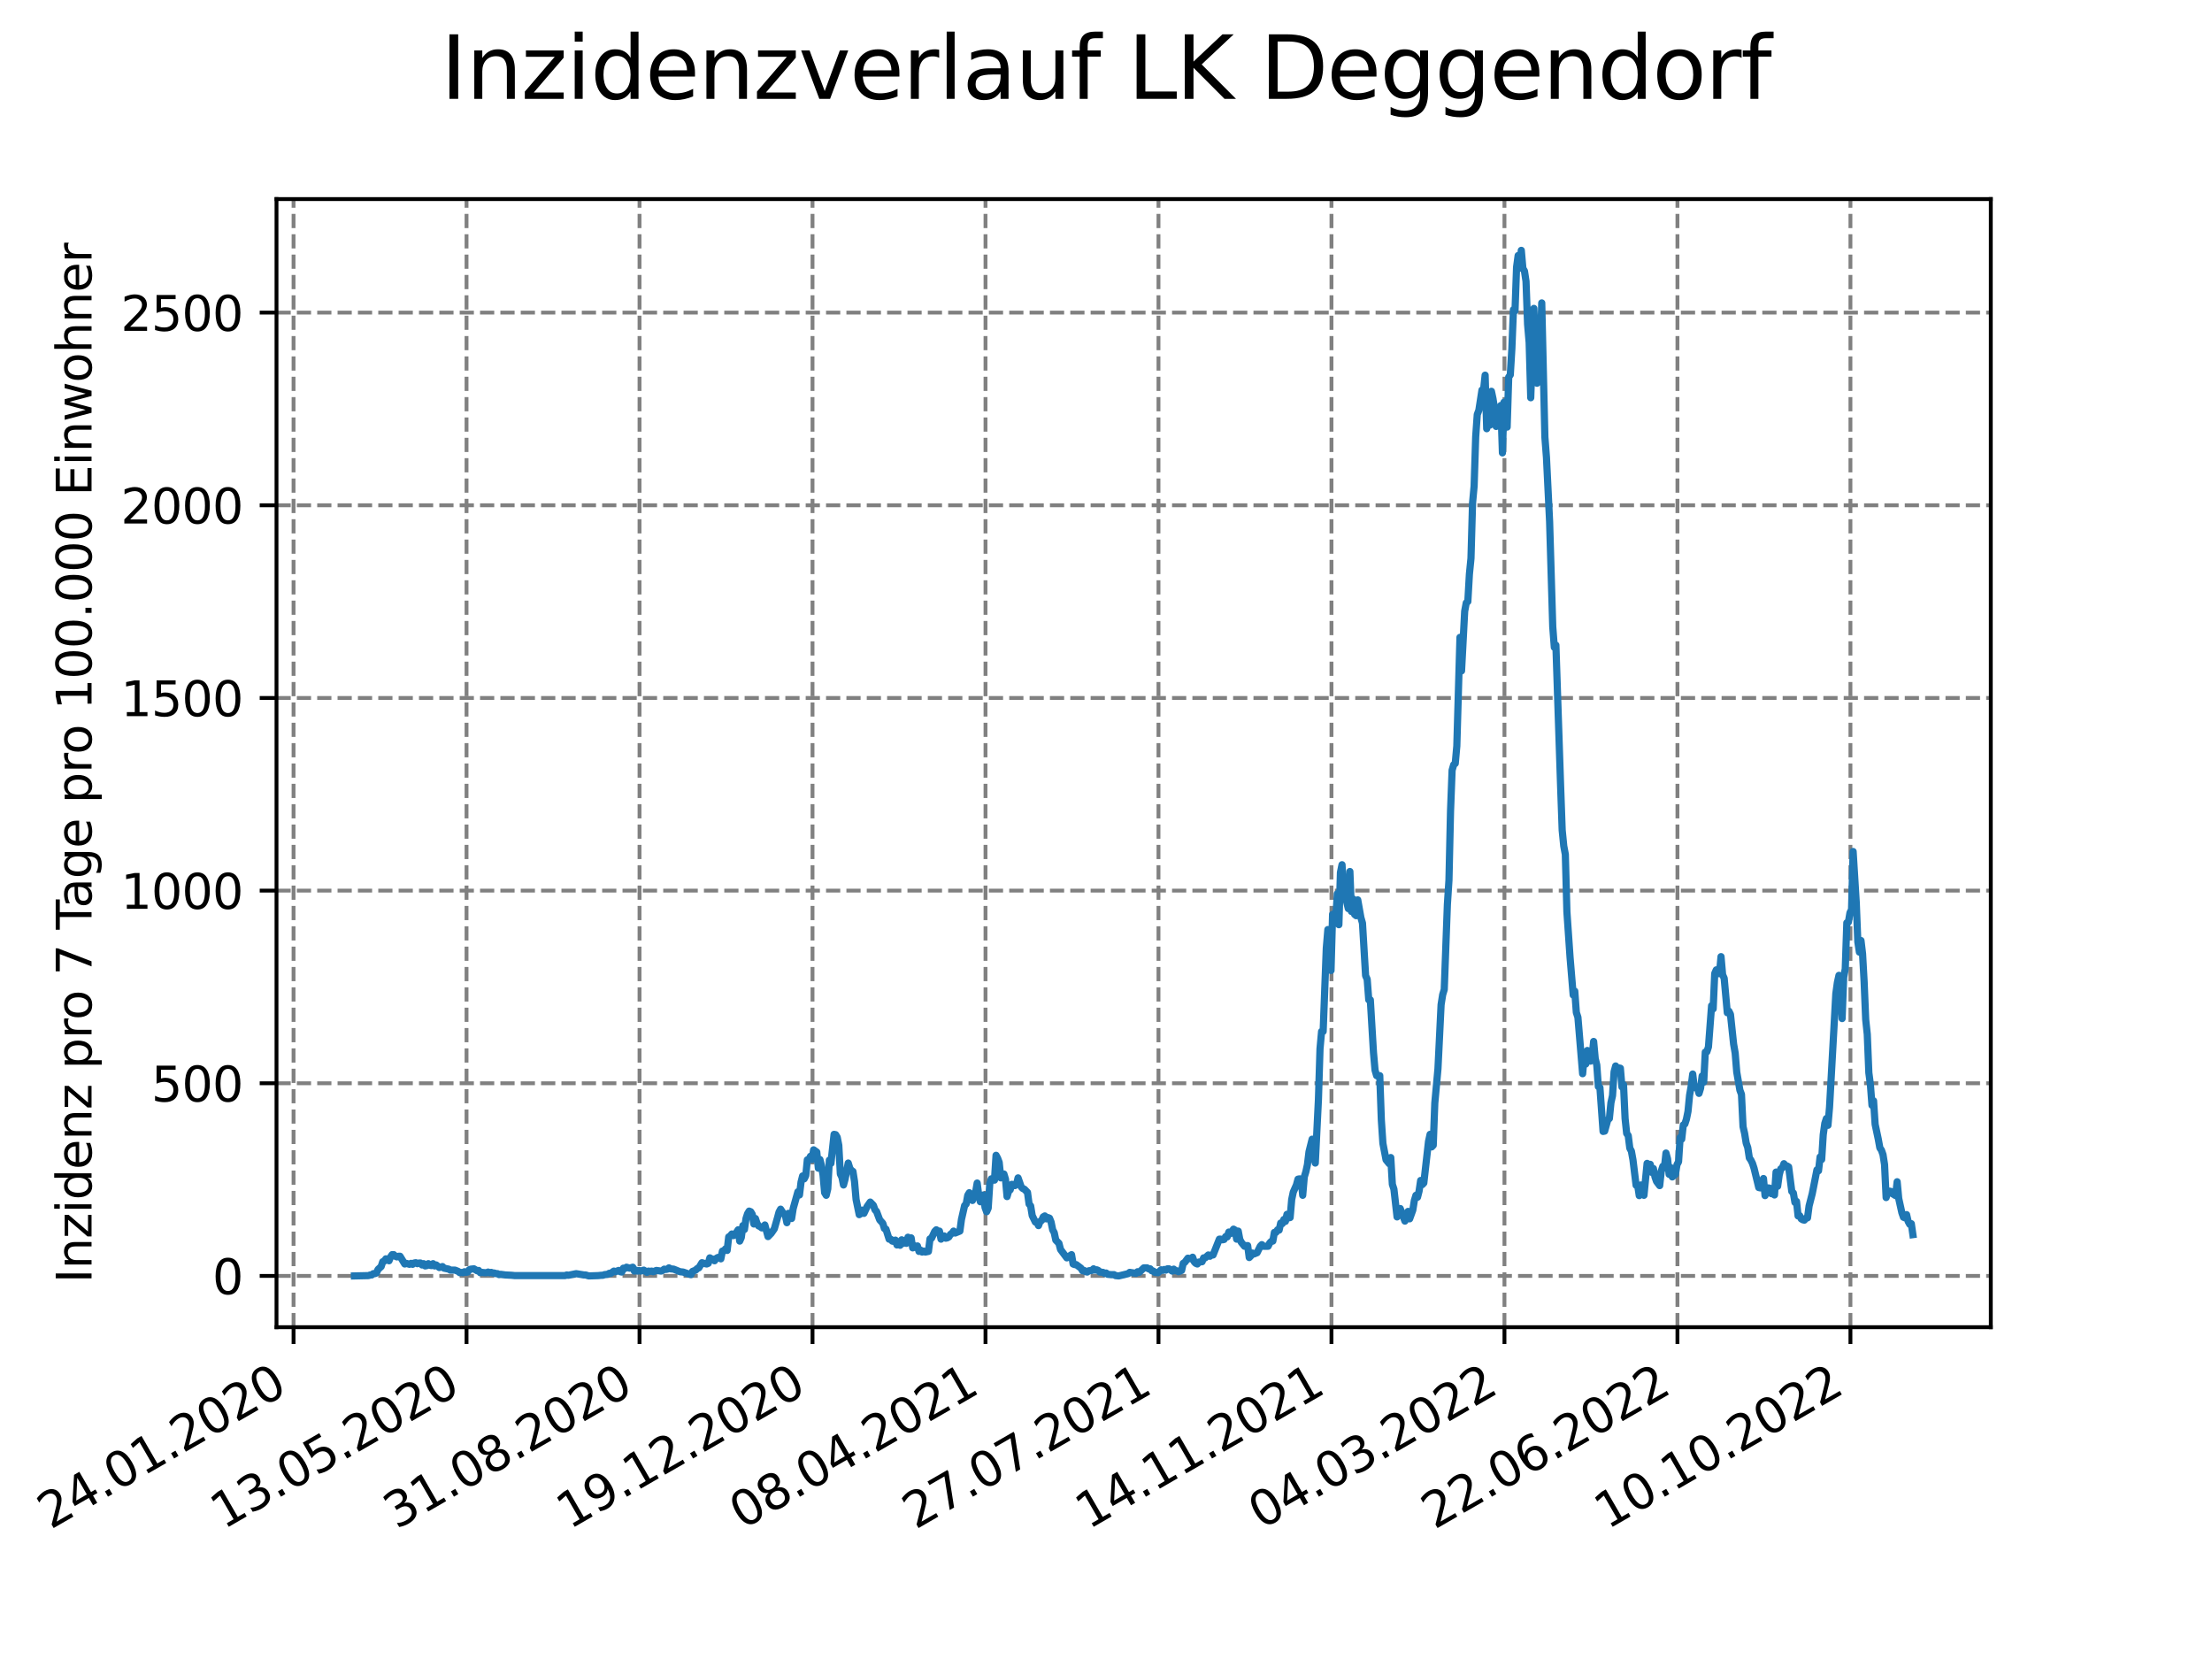 <?xml version="1.0" encoding="utf-8" standalone="no"?>
<!DOCTYPE svg PUBLIC "-//W3C//DTD SVG 1.1//EN"
  "http://www.w3.org/Graphics/SVG/1.1/DTD/svg11.dtd">
<svg xmlns:xlink="http://www.w3.org/1999/xlink" width="460.8pt" height="345.6pt" viewBox="0 0 460.8 345.6" xmlns="http://www.w3.org/2000/svg" version="1.1">
 <defs>
  <style type="text/css">*{stroke-linejoin: round; stroke-linecap: butt}</style>
 </defs>
 <g id="figure_1">
  <g id="patch_1">
   <path d="M 0 345.6 
L 460.8 345.6 
L 460.8 0 
L 0 0 
z
" style="fill: #ffffff"/>
  </g>
  <g id="axes_1">
   <g id="patch_2">
    <path d="M 57.6 276.48 
L 414.72 276.48 
L 414.72 41.472 
L 57.6 41.472 
z
" style="fill: #ffffff"/>
   </g>
   <g id="matplotlib.axis_1">
    <g id="xtick_1">
     <g id="line2d_1">
      <path d="M 61.152 276.48 
L 61.152 41.472 
" clip-path="url(#p80ad57759b)" style="fill: none; stroke-dasharray: 2.96,1.28; stroke-dashoffset: 0; stroke: #808080; stroke-width: 0.8"/>
     </g>
     <g id="line2d_2">
      <defs>
       <path id="me01df54b75" d="M 0 0 
L 0 3.5 
" style="stroke: #000000; stroke-width: 0.8"/>
      </defs>
      <g>
       <use xlink:href="#me01df54b75" x="61.152" y="276.48" style="stroke: #000000; stroke-width: 0.8"/>
      </g>
     </g>
     <g id="text_1">
      <!-- 24.01.2020 -->
      <g transform="translate(10.527 318.689) rotate(-30) scale(0.1 -0.1)">
       <defs>
        <path id="DejaVuSans-32" d="M 1228 531 
L 3431 531 
L 3431 0 
L 469 0 
L 469 531 
Q 828 903 1448 1529 
Q 2069 2156 2228 2338 
Q 2531 2678 2651 2914 
Q 2772 3150 2772 3378 
Q 2772 3750 2511 3984 
Q 2250 4219 1831 4219 
Q 1534 4219 1204 4116 
Q 875 4013 500 3803 
L 500 4441 
Q 881 4594 1212 4672 
Q 1544 4750 1819 4750 
Q 2544 4750 2975 4387 
Q 3406 4025 3406 3419 
Q 3406 3131 3298 2873 
Q 3191 2616 2906 2266 
Q 2828 2175 2409 1742 
Q 1991 1309 1228 531 
z
" transform="scale(0.016)"/>
        <path id="DejaVuSans-34" d="M 2419 4116 
L 825 1625 
L 2419 1625 
L 2419 4116 
z
M 2253 4666 
L 3047 4666 
L 3047 1625 
L 3713 1625 
L 3713 1100 
L 3047 1100 
L 3047 0 
L 2419 0 
L 2419 1100 
L 313 1100 
L 313 1709 
L 2253 4666 
z
" transform="scale(0.016)"/>
        <path id="DejaVuSans-2e" d="M 684 794 
L 1344 794 
L 1344 0 
L 684 0 
L 684 794 
z
" transform="scale(0.016)"/>
        <path id="DejaVuSans-30" d="M 2034 4250 
Q 1547 4250 1301 3770 
Q 1056 3291 1056 2328 
Q 1056 1369 1301 889 
Q 1547 409 2034 409 
Q 2525 409 2770 889 
Q 3016 1369 3016 2328 
Q 3016 3291 2770 3770 
Q 2525 4250 2034 4250 
z
M 2034 4750 
Q 2819 4750 3233 4129 
Q 3647 3509 3647 2328 
Q 3647 1150 3233 529 
Q 2819 -91 2034 -91 
Q 1250 -91 836 529 
Q 422 1150 422 2328 
Q 422 3509 836 4129 
Q 1250 4750 2034 4750 
z
" transform="scale(0.016)"/>
        <path id="DejaVuSans-31" d="M 794 531 
L 1825 531 
L 1825 4091 
L 703 3866 
L 703 4441 
L 1819 4666 
L 2450 4666 
L 2450 531 
L 3481 531 
L 3481 0 
L 794 0 
L 794 531 
z
" transform="scale(0.016)"/>
       </defs>
       <use xlink:href="#DejaVuSans-32"/>
       <use xlink:href="#DejaVuSans-34" x="63.623"/>
       <use xlink:href="#DejaVuSans-2e" x="127.246"/>
       <use xlink:href="#DejaVuSans-30" x="159.033"/>
       <use xlink:href="#DejaVuSans-31" x="222.656"/>
       <use xlink:href="#DejaVuSans-2e" x="286.279"/>
       <use xlink:href="#DejaVuSans-32" x="318.066"/>
       <use xlink:href="#DejaVuSans-30" x="381.689"/>
       <use xlink:href="#DejaVuSans-32" x="445.312"/>
       <use xlink:href="#DejaVuSans-30" x="508.936"/>
      </g>
     </g>
    </g>
    <g id="xtick_2">
     <g id="line2d_3">
      <path d="M 97.188 276.48 
L 97.188 41.472 
" clip-path="url(#p80ad57759b)" style="fill: none; stroke-dasharray: 2.96,1.28; stroke-dashoffset: 0; stroke: #808080; stroke-width: 0.8"/>
     </g>
     <g id="line2d_4">
      <g>
       <use xlink:href="#me01df54b75" x="97.188" y="276.48" style="stroke: #000000; stroke-width: 0.8"/>
      </g>
     </g>
     <g id="text_2">
      <!-- 13.05.2020 -->
      <g transform="translate(46.563 318.689) rotate(-30) scale(0.1 -0.1)">
       <defs>
        <path id="DejaVuSans-33" d="M 2597 2516 
Q 3050 2419 3304 2112 
Q 3559 1806 3559 1356 
Q 3559 666 3084 287 
Q 2609 -91 1734 -91 
Q 1441 -91 1130 -33 
Q 819 25 488 141 
L 488 750 
Q 750 597 1062 519 
Q 1375 441 1716 441 
Q 2309 441 2620 675 
Q 2931 909 2931 1356 
Q 2931 1769 2642 2001 
Q 2353 2234 1838 2234 
L 1294 2234 
L 1294 2753 
L 1863 2753 
Q 2328 2753 2575 2939 
Q 2822 3125 2822 3475 
Q 2822 3834 2567 4026 
Q 2313 4219 1838 4219 
Q 1578 4219 1281 4162 
Q 984 4106 628 3988 
L 628 4550 
Q 988 4650 1302 4700 
Q 1616 4750 1894 4750 
Q 2613 4750 3031 4423 
Q 3450 4097 3450 3541 
Q 3450 3153 3228 2886 
Q 3006 2619 2597 2516 
z
" transform="scale(0.016)"/>
        <path id="DejaVuSans-35" d="M 691 4666 
L 3169 4666 
L 3169 4134 
L 1269 4134 
L 1269 2991 
Q 1406 3038 1543 3061 
Q 1681 3084 1819 3084 
Q 2600 3084 3056 2656 
Q 3513 2228 3513 1497 
Q 3513 744 3044 326 
Q 2575 -91 1722 -91 
Q 1428 -91 1123 -41 
Q 819 9 494 109 
L 494 744 
Q 775 591 1075 516 
Q 1375 441 1709 441 
Q 2250 441 2565 725 
Q 2881 1009 2881 1497 
Q 2881 1984 2565 2268 
Q 2250 2553 1709 2553 
Q 1456 2553 1204 2497 
Q 953 2441 691 2322 
L 691 4666 
z
" transform="scale(0.016)"/>
       </defs>
       <use xlink:href="#DejaVuSans-31"/>
       <use xlink:href="#DejaVuSans-33" x="63.623"/>
       <use xlink:href="#DejaVuSans-2e" x="127.246"/>
       <use xlink:href="#DejaVuSans-30" x="159.033"/>
       <use xlink:href="#DejaVuSans-35" x="222.656"/>
       <use xlink:href="#DejaVuSans-2e" x="286.279"/>
       <use xlink:href="#DejaVuSans-32" x="318.066"/>
       <use xlink:href="#DejaVuSans-30" x="381.689"/>
       <use xlink:href="#DejaVuSans-32" x="445.312"/>
       <use xlink:href="#DejaVuSans-30" x="508.936"/>
      </g>
     </g>
    </g>
    <g id="xtick_3">
     <g id="line2d_5">
      <path d="M 133.224 276.48 
L 133.224 41.472 
" clip-path="url(#p80ad57759b)" style="fill: none; stroke-dasharray: 2.96,1.28; stroke-dashoffset: 0; stroke: #808080; stroke-width: 0.8"/>
     </g>
     <g id="line2d_6">
      <g>
       <use xlink:href="#me01df54b75" x="133.224" y="276.48" style="stroke: #000000; stroke-width: 0.8"/>
      </g>
     </g>
     <g id="text_3">
      <!-- 31.08.2020 -->
      <g transform="translate(82.599 318.689) rotate(-30) scale(0.1 -0.1)">
       <defs>
        <path id="DejaVuSans-38" d="M 2034 2216 
Q 1584 2216 1326 1975 
Q 1069 1734 1069 1313 
Q 1069 891 1326 650 
Q 1584 409 2034 409 
Q 2484 409 2743 651 
Q 3003 894 3003 1313 
Q 3003 1734 2745 1975 
Q 2488 2216 2034 2216 
z
M 1403 2484 
Q 997 2584 770 2862 
Q 544 3141 544 3541 
Q 544 4100 942 4425 
Q 1341 4750 2034 4750 
Q 2731 4750 3128 4425 
Q 3525 4100 3525 3541 
Q 3525 3141 3298 2862 
Q 3072 2584 2669 2484 
Q 3125 2378 3379 2068 
Q 3634 1759 3634 1313 
Q 3634 634 3220 271 
Q 2806 -91 2034 -91 
Q 1263 -91 848 271 
Q 434 634 434 1313 
Q 434 1759 690 2068 
Q 947 2378 1403 2484 
z
M 1172 3481 
Q 1172 3119 1398 2916 
Q 1625 2713 2034 2713 
Q 2441 2713 2670 2916 
Q 2900 3119 2900 3481 
Q 2900 3844 2670 4047 
Q 2441 4250 2034 4250 
Q 1625 4250 1398 4047 
Q 1172 3844 1172 3481 
z
" transform="scale(0.016)"/>
       </defs>
       <use xlink:href="#DejaVuSans-33"/>
       <use xlink:href="#DejaVuSans-31" x="63.623"/>
       <use xlink:href="#DejaVuSans-2e" x="127.246"/>
       <use xlink:href="#DejaVuSans-30" x="159.033"/>
       <use xlink:href="#DejaVuSans-38" x="222.656"/>
       <use xlink:href="#DejaVuSans-2e" x="286.279"/>
       <use xlink:href="#DejaVuSans-32" x="318.066"/>
       <use xlink:href="#DejaVuSans-30" x="381.689"/>
       <use xlink:href="#DejaVuSans-32" x="445.312"/>
       <use xlink:href="#DejaVuSans-30" x="508.936"/>
      </g>
     </g>
    </g>
    <g id="xtick_4">
     <g id="line2d_7">
      <path d="M 169.261 276.48 
L 169.261 41.472 
" clip-path="url(#p80ad57759b)" style="fill: none; stroke-dasharray: 2.96,1.28; stroke-dashoffset: 0; stroke: #808080; stroke-width: 0.8"/>
     </g>
     <g id="line2d_8">
      <g>
       <use xlink:href="#me01df54b75" x="169.261" y="276.48" style="stroke: #000000; stroke-width: 0.8"/>
      </g>
     </g>
     <g id="text_4">
      <!-- 19.12.2020 -->
      <g transform="translate(118.636 318.689) rotate(-30) scale(0.1 -0.1)">
       <defs>
        <path id="DejaVuSans-39" d="M 703 97 
L 703 672 
Q 941 559 1184 500 
Q 1428 441 1663 441 
Q 2288 441 2617 861 
Q 2947 1281 2994 2138 
Q 2813 1869 2534 1725 
Q 2256 1581 1919 1581 
Q 1219 1581 811 2004 
Q 403 2428 403 3163 
Q 403 3881 828 4315 
Q 1253 4750 1959 4750 
Q 2769 4750 3195 4129 
Q 3622 3509 3622 2328 
Q 3622 1225 3098 567 
Q 2575 -91 1691 -91 
Q 1453 -91 1209 -44 
Q 966 3 703 97 
z
M 1959 2075 
Q 2384 2075 2632 2365 
Q 2881 2656 2881 3163 
Q 2881 3666 2632 3958 
Q 2384 4250 1959 4250 
Q 1534 4250 1286 3958 
Q 1038 3666 1038 3163 
Q 1038 2656 1286 2365 
Q 1534 2075 1959 2075 
z
" transform="scale(0.016)"/>
       </defs>
       <use xlink:href="#DejaVuSans-31"/>
       <use xlink:href="#DejaVuSans-39" x="63.623"/>
       <use xlink:href="#DejaVuSans-2e" x="127.246"/>
       <use xlink:href="#DejaVuSans-31" x="159.033"/>
       <use xlink:href="#DejaVuSans-32" x="222.656"/>
       <use xlink:href="#DejaVuSans-2e" x="286.279"/>
       <use xlink:href="#DejaVuSans-32" x="318.066"/>
       <use xlink:href="#DejaVuSans-30" x="381.689"/>
       <use xlink:href="#DejaVuSans-32" x="445.312"/>
       <use xlink:href="#DejaVuSans-30" x="508.936"/>
      </g>
     </g>
    </g>
    <g id="xtick_5">
     <g id="line2d_9">
      <path d="M 205.297 276.48 
L 205.297 41.472 
" clip-path="url(#p80ad57759b)" style="fill: none; stroke-dasharray: 2.96,1.28; stroke-dashoffset: 0; stroke: #808080; stroke-width: 0.8"/>
     </g>
     <g id="line2d_10">
      <g>
       <use xlink:href="#me01df54b75" x="205.297" y="276.48" style="stroke: #000000; stroke-width: 0.8"/>
      </g>
     </g>
     <g id="text_5">
      <!-- 08.04.2021 -->
      <g transform="translate(154.672 318.689) rotate(-30) scale(0.1 -0.1)">
       <use xlink:href="#DejaVuSans-30"/>
       <use xlink:href="#DejaVuSans-38" x="63.623"/>
       <use xlink:href="#DejaVuSans-2e" x="127.246"/>
       <use xlink:href="#DejaVuSans-30" x="159.033"/>
       <use xlink:href="#DejaVuSans-34" x="222.656"/>
       <use xlink:href="#DejaVuSans-2e" x="286.279"/>
       <use xlink:href="#DejaVuSans-32" x="318.066"/>
       <use xlink:href="#DejaVuSans-30" x="381.689"/>
       <use xlink:href="#DejaVuSans-32" x="445.312"/>
       <use xlink:href="#DejaVuSans-31" x="508.936"/>
      </g>
     </g>
    </g>
    <g id="xtick_6">
     <g id="line2d_11">
      <path d="M 241.333 276.48 
L 241.333 41.472 
" clip-path="url(#p80ad57759b)" style="fill: none; stroke-dasharray: 2.96,1.28; stroke-dashoffset: 0; stroke: #808080; stroke-width: 0.8"/>
     </g>
     <g id="line2d_12">
      <g>
       <use xlink:href="#me01df54b75" x="241.333" y="276.48" style="stroke: #000000; stroke-width: 0.8"/>
      </g>
     </g>
     <g id="text_6">
      <!-- 27.07.2021 -->
      <g transform="translate(190.708 318.689) rotate(-30) scale(0.1 -0.1)">
       <defs>
        <path id="DejaVuSans-37" d="M 525 4666 
L 3525 4666 
L 3525 4397 
L 1831 0 
L 1172 0 
L 2766 4134 
L 525 4134 
L 525 4666 
z
" transform="scale(0.016)"/>
       </defs>
       <use xlink:href="#DejaVuSans-32"/>
       <use xlink:href="#DejaVuSans-37" x="63.623"/>
       <use xlink:href="#DejaVuSans-2e" x="127.246"/>
       <use xlink:href="#DejaVuSans-30" x="159.033"/>
       <use xlink:href="#DejaVuSans-37" x="222.656"/>
       <use xlink:href="#DejaVuSans-2e" x="286.279"/>
       <use xlink:href="#DejaVuSans-32" x="318.066"/>
       <use xlink:href="#DejaVuSans-30" x="381.689"/>
       <use xlink:href="#DejaVuSans-32" x="445.312"/>
       <use xlink:href="#DejaVuSans-31" x="508.936"/>
      </g>
     </g>
    </g>
    <g id="xtick_7">
     <g id="line2d_13">
      <path d="M 277.37 276.48 
L 277.37 41.472 
" clip-path="url(#p80ad57759b)" style="fill: none; stroke-dasharray: 2.96,1.28; stroke-dashoffset: 0; stroke: #808080; stroke-width: 0.8"/>
     </g>
     <g id="line2d_14">
      <g>
       <use xlink:href="#me01df54b75" x="277.37" y="276.48" style="stroke: #000000; stroke-width: 0.8"/>
      </g>
     </g>
     <g id="text_7">
      <!-- 14.11.2021 -->
      <g transform="translate(226.745 318.689) rotate(-30) scale(0.1 -0.1)">
       <use xlink:href="#DejaVuSans-31"/>
       <use xlink:href="#DejaVuSans-34" x="63.623"/>
       <use xlink:href="#DejaVuSans-2e" x="127.246"/>
       <use xlink:href="#DejaVuSans-31" x="159.033"/>
       <use xlink:href="#DejaVuSans-31" x="222.656"/>
       <use xlink:href="#DejaVuSans-2e" x="286.279"/>
       <use xlink:href="#DejaVuSans-32" x="318.066"/>
       <use xlink:href="#DejaVuSans-30" x="381.689"/>
       <use xlink:href="#DejaVuSans-32" x="445.312"/>
       <use xlink:href="#DejaVuSans-31" x="508.936"/>
      </g>
     </g>
    </g>
    <g id="xtick_8">
     <g id="line2d_15">
      <path d="M 313.406 276.48 
L 313.406 41.472 
" clip-path="url(#p80ad57759b)" style="fill: none; stroke-dasharray: 2.96,1.28; stroke-dashoffset: 0; stroke: #808080; stroke-width: 0.8"/>
     </g>
     <g id="line2d_16">
      <g>
       <use xlink:href="#me01df54b75" x="313.406" y="276.48" style="stroke: #000000; stroke-width: 0.8"/>
      </g>
     </g>
     <g id="text_8">
      <!-- 04.03.2022 -->
      <g transform="translate(262.781 318.689) rotate(-30) scale(0.1 -0.1)">
       <use xlink:href="#DejaVuSans-30"/>
       <use xlink:href="#DejaVuSans-34" x="63.623"/>
       <use xlink:href="#DejaVuSans-2e" x="127.246"/>
       <use xlink:href="#DejaVuSans-30" x="159.033"/>
       <use xlink:href="#DejaVuSans-33" x="222.656"/>
       <use xlink:href="#DejaVuSans-2e" x="286.279"/>
       <use xlink:href="#DejaVuSans-32" x="318.066"/>
       <use xlink:href="#DejaVuSans-30" x="381.689"/>
       <use xlink:href="#DejaVuSans-32" x="445.312"/>
       <use xlink:href="#DejaVuSans-32" x="508.936"/>
      </g>
     </g>
    </g>
    <g id="xtick_9">
     <g id="line2d_17">
      <path d="M 349.442 276.48 
L 349.442 41.472 
" clip-path="url(#p80ad57759b)" style="fill: none; stroke-dasharray: 2.96,1.28; stroke-dashoffset: 0; stroke: #808080; stroke-width: 0.8"/>
     </g>
     <g id="line2d_18">
      <g>
       <use xlink:href="#me01df54b75" x="349.442" y="276.48" style="stroke: #000000; stroke-width: 0.8"/>
      </g>
     </g>
     <g id="text_9">
      <!-- 22.06.2022 -->
      <g transform="translate(298.817 318.689) rotate(-30) scale(0.1 -0.1)">
       <defs>
        <path id="DejaVuSans-36" d="M 2113 2584 
Q 1688 2584 1439 2293 
Q 1191 2003 1191 1497 
Q 1191 994 1439 701 
Q 1688 409 2113 409 
Q 2538 409 2786 701 
Q 3034 994 3034 1497 
Q 3034 2003 2786 2293 
Q 2538 2584 2113 2584 
z
M 3366 4563 
L 3366 3988 
Q 3128 4100 2886 4159 
Q 2644 4219 2406 4219 
Q 1781 4219 1451 3797 
Q 1122 3375 1075 2522 
Q 1259 2794 1537 2939 
Q 1816 3084 2150 3084 
Q 2853 3084 3261 2657 
Q 3669 2231 3669 1497 
Q 3669 778 3244 343 
Q 2819 -91 2113 -91 
Q 1303 -91 875 529 
Q 447 1150 447 2328 
Q 447 3434 972 4092 
Q 1497 4750 2381 4750 
Q 2619 4750 2861 4703 
Q 3103 4656 3366 4563 
z
" transform="scale(0.016)"/>
       </defs>
       <use xlink:href="#DejaVuSans-32"/>
       <use xlink:href="#DejaVuSans-32" x="63.623"/>
       <use xlink:href="#DejaVuSans-2e" x="127.246"/>
       <use xlink:href="#DejaVuSans-30" x="159.033"/>
       <use xlink:href="#DejaVuSans-36" x="222.656"/>
       <use xlink:href="#DejaVuSans-2e" x="286.279"/>
       <use xlink:href="#DejaVuSans-32" x="318.066"/>
       <use xlink:href="#DejaVuSans-30" x="381.689"/>
       <use xlink:href="#DejaVuSans-32" x="445.312"/>
       <use xlink:href="#DejaVuSans-32" x="508.936"/>
      </g>
     </g>
    </g>
    <g id="xtick_10">
     <g id="line2d_19">
      <path d="M 385.479 276.48 
L 385.479 41.472 
" clip-path="url(#p80ad57759b)" style="fill: none; stroke-dasharray: 2.96,1.28; stroke-dashoffset: 0; stroke: #808080; stroke-width: 0.8"/>
     </g>
     <g id="line2d_20">
      <g>
       <use xlink:href="#me01df54b75" x="385.479" y="276.48" style="stroke: #000000; stroke-width: 0.8"/>
      </g>
     </g>
     <g id="text_10">
      <!-- 10.10.2022 -->
      <g transform="translate(334.853 318.689) rotate(-30) scale(0.1 -0.1)">
       <use xlink:href="#DejaVuSans-31"/>
       <use xlink:href="#DejaVuSans-30" x="63.623"/>
       <use xlink:href="#DejaVuSans-2e" x="127.246"/>
       <use xlink:href="#DejaVuSans-31" x="159.033"/>
       <use xlink:href="#DejaVuSans-30" x="222.656"/>
       <use xlink:href="#DejaVuSans-2e" x="286.279"/>
       <use xlink:href="#DejaVuSans-32" x="318.066"/>
       <use xlink:href="#DejaVuSans-30" x="381.689"/>
       <use xlink:href="#DejaVuSans-32" x="445.312"/>
       <use xlink:href="#DejaVuSans-32" x="508.936"/>
      </g>
     </g>
    </g>
   </g>
   <g id="matplotlib.axis_2">
    <g id="ytick_1">
     <g id="line2d_21">
      <path d="M 57.6 265.798 
L 414.72 265.798 
" clip-path="url(#p80ad57759b)" style="fill: none; stroke-dasharray: 2.96,1.28; stroke-dashoffset: 0; stroke: #808080; stroke-width: 0.8"/>
     </g>
     <g id="line2d_22">
      <defs>
       <path id="m22b233ac12" d="M 0 0 
L -3.5 0 
" style="stroke: #000000; stroke-width: 0.8"/>
      </defs>
      <g>
       <use xlink:href="#m22b233ac12" x="57.6" y="265.798" style="stroke: #000000; stroke-width: 0.8"/>
      </g>
     </g>
     <g id="text_11">
      <!-- 0 -->
      <g transform="translate(44.237 269.597) scale(0.1 -0.1)">
       <use xlink:href="#DejaVuSans-30"/>
      </g>
     </g>
    </g>
    <g id="ytick_2">
     <g id="line2d_23">
      <path d="M 57.6 225.663 
L 414.72 225.663 
" clip-path="url(#p80ad57759b)" style="fill: none; stroke-dasharray: 2.96,1.28; stroke-dashoffset: 0; stroke: #808080; stroke-width: 0.8"/>
     </g>
     <g id="line2d_24">
      <g>
       <use xlink:href="#m22b233ac12" x="57.6" y="225.663" style="stroke: #000000; stroke-width: 0.8"/>
      </g>
     </g>
     <g id="text_12">
      <!-- 500 -->
      <g transform="translate(31.512 229.462) scale(0.1 -0.1)">
       <use xlink:href="#DejaVuSans-35"/>
       <use xlink:href="#DejaVuSans-30" x="63.623"/>
       <use xlink:href="#DejaVuSans-30" x="127.246"/>
      </g>
     </g>
    </g>
    <g id="ytick_3">
     <g id="line2d_25">
      <path d="M 57.6 185.528 
L 414.72 185.528 
" clip-path="url(#p80ad57759b)" style="fill: none; stroke-dasharray: 2.96,1.28; stroke-dashoffset: 0; stroke: #808080; stroke-width: 0.8"/>
     </g>
     <g id="line2d_26">
      <g>
       <use xlink:href="#m22b233ac12" x="57.6" y="185.528" style="stroke: #000000; stroke-width: 0.8"/>
      </g>
     </g>
     <g id="text_13">
      <!-- 1000 -->
      <g transform="translate(25.15 189.327) scale(0.1 -0.1)">
       <use xlink:href="#DejaVuSans-31"/>
       <use xlink:href="#DejaVuSans-30" x="63.623"/>
       <use xlink:href="#DejaVuSans-30" x="127.246"/>
       <use xlink:href="#DejaVuSans-30" x="190.869"/>
      </g>
     </g>
    </g>
    <g id="ytick_4">
     <g id="line2d_27">
      <path d="M 57.6 145.394 
L 414.72 145.394 
" clip-path="url(#p80ad57759b)" style="fill: none; stroke-dasharray: 2.96,1.28; stroke-dashoffset: 0; stroke: #808080; stroke-width: 0.8"/>
     </g>
     <g id="line2d_28">
      <g>
       <use xlink:href="#m22b233ac12" x="57.6" y="145.394" style="stroke: #000000; stroke-width: 0.8"/>
      </g>
     </g>
     <g id="text_14">
      <!-- 1500 -->
      <g transform="translate(25.15 149.193) scale(0.1 -0.1)">
       <use xlink:href="#DejaVuSans-31"/>
       <use xlink:href="#DejaVuSans-35" x="63.623"/>
       <use xlink:href="#DejaVuSans-30" x="127.246"/>
       <use xlink:href="#DejaVuSans-30" x="190.869"/>
      </g>
     </g>
    </g>
    <g id="ytick_5">
     <g id="line2d_29">
      <path d="M 57.6 105.259 
L 414.72 105.259 
" clip-path="url(#p80ad57759b)" style="fill: none; stroke-dasharray: 2.96,1.28; stroke-dashoffset: 0; stroke: #808080; stroke-width: 0.8"/>
     </g>
     <g id="line2d_30">
      <g>
       <use xlink:href="#m22b233ac12" x="57.6" y="105.259" style="stroke: #000000; stroke-width: 0.8"/>
      </g>
     </g>
     <g id="text_15">
      <!-- 2000 -->
      <g transform="translate(25.15 109.058) scale(0.1 -0.1)">
       <use xlink:href="#DejaVuSans-32"/>
       <use xlink:href="#DejaVuSans-30" x="63.623"/>
       <use xlink:href="#DejaVuSans-30" x="127.246"/>
       <use xlink:href="#DejaVuSans-30" x="190.869"/>
      </g>
     </g>
    </g>
    <g id="ytick_6">
     <g id="line2d_31">
      <path d="M 57.6 65.124 
L 414.72 65.124 
" clip-path="url(#p80ad57759b)" style="fill: none; stroke-dasharray: 2.96,1.28; stroke-dashoffset: 0; stroke: #808080; stroke-width: 0.8"/>
     </g>
     <g id="line2d_32">
      <g>
       <use xlink:href="#m22b233ac12" x="57.6" y="65.124" style="stroke: #000000; stroke-width: 0.8"/>
      </g>
     </g>
     <g id="text_16">
      <!-- 2500 -->
      <g transform="translate(25.15 68.923) scale(0.1 -0.1)">
       <use xlink:href="#DejaVuSans-32"/>
       <use xlink:href="#DejaVuSans-35" x="63.623"/>
       <use xlink:href="#DejaVuSans-30" x="127.246"/>
       <use xlink:href="#DejaVuSans-30" x="190.869"/>
      </g>
     </g>
    </g>
    <g id="text_17">
     <!-- Inzidenz pro 7 Tage pro 100.000 Einwohner -->
     <g transform="translate(19.07 267.301) rotate(-90) scale(0.1 -0.1)">
      <defs>
       <path id="DejaVuSans-49" d="M 628 4666 
L 1259 4666 
L 1259 0 
L 628 0 
L 628 4666 
z
" transform="scale(0.016)"/>
       <path id="DejaVuSans-6e" d="M 3513 2113 
L 3513 0 
L 2938 0 
L 2938 2094 
Q 2938 2591 2744 2837 
Q 2550 3084 2163 3084 
Q 1697 3084 1428 2787 
Q 1159 2491 1159 1978 
L 1159 0 
L 581 0 
L 581 3500 
L 1159 3500 
L 1159 2956 
Q 1366 3272 1645 3428 
Q 1925 3584 2291 3584 
Q 2894 3584 3203 3211 
Q 3513 2838 3513 2113 
z
" transform="scale(0.016)"/>
       <path id="DejaVuSans-7a" d="M 353 3500 
L 3084 3500 
L 3084 2975 
L 922 459 
L 3084 459 
L 3084 0 
L 275 0 
L 275 525 
L 2438 3041 
L 353 3041 
L 353 3500 
z
" transform="scale(0.016)"/>
       <path id="DejaVuSans-69" d="M 603 3500 
L 1178 3500 
L 1178 0 
L 603 0 
L 603 3500 
z
M 603 4863 
L 1178 4863 
L 1178 4134 
L 603 4134 
L 603 4863 
z
" transform="scale(0.016)"/>
       <path id="DejaVuSans-64" d="M 2906 2969 
L 2906 4863 
L 3481 4863 
L 3481 0 
L 2906 0 
L 2906 525 
Q 2725 213 2448 61 
Q 2172 -91 1784 -91 
Q 1150 -91 751 415 
Q 353 922 353 1747 
Q 353 2572 751 3078 
Q 1150 3584 1784 3584 
Q 2172 3584 2448 3432 
Q 2725 3281 2906 2969 
z
M 947 1747 
Q 947 1113 1208 752 
Q 1469 391 1925 391 
Q 2381 391 2643 752 
Q 2906 1113 2906 1747 
Q 2906 2381 2643 2742 
Q 2381 3103 1925 3103 
Q 1469 3103 1208 2742 
Q 947 2381 947 1747 
z
" transform="scale(0.016)"/>
       <path id="DejaVuSans-65" d="M 3597 1894 
L 3597 1613 
L 953 1613 
Q 991 1019 1311 708 
Q 1631 397 2203 397 
Q 2534 397 2845 478 
Q 3156 559 3463 722 
L 3463 178 
Q 3153 47 2828 -22 
Q 2503 -91 2169 -91 
Q 1331 -91 842 396 
Q 353 884 353 1716 
Q 353 2575 817 3079 
Q 1281 3584 2069 3584 
Q 2775 3584 3186 3129 
Q 3597 2675 3597 1894 
z
M 3022 2063 
Q 3016 2534 2758 2815 
Q 2500 3097 2075 3097 
Q 1594 3097 1305 2825 
Q 1016 2553 972 2059 
L 3022 2063 
z
" transform="scale(0.016)"/>
       <path id="DejaVuSans-20" transform="scale(0.016)"/>
       <path id="DejaVuSans-70" d="M 1159 525 
L 1159 -1331 
L 581 -1331 
L 581 3500 
L 1159 3500 
L 1159 2969 
Q 1341 3281 1617 3432 
Q 1894 3584 2278 3584 
Q 2916 3584 3314 3078 
Q 3713 2572 3713 1747 
Q 3713 922 3314 415 
Q 2916 -91 2278 -91 
Q 1894 -91 1617 61 
Q 1341 213 1159 525 
z
M 3116 1747 
Q 3116 2381 2855 2742 
Q 2594 3103 2138 3103 
Q 1681 3103 1420 2742 
Q 1159 2381 1159 1747 
Q 1159 1113 1420 752 
Q 1681 391 2138 391 
Q 2594 391 2855 752 
Q 3116 1113 3116 1747 
z
" transform="scale(0.016)"/>
       <path id="DejaVuSans-72" d="M 2631 2963 
Q 2534 3019 2420 3045 
Q 2306 3072 2169 3072 
Q 1681 3072 1420 2755 
Q 1159 2438 1159 1844 
L 1159 0 
L 581 0 
L 581 3500 
L 1159 3500 
L 1159 2956 
Q 1341 3275 1631 3429 
Q 1922 3584 2338 3584 
Q 2397 3584 2469 3576 
Q 2541 3569 2628 3553 
L 2631 2963 
z
" transform="scale(0.016)"/>
       <path id="DejaVuSans-6f" d="M 1959 3097 
Q 1497 3097 1228 2736 
Q 959 2375 959 1747 
Q 959 1119 1226 758 
Q 1494 397 1959 397 
Q 2419 397 2687 759 
Q 2956 1122 2956 1747 
Q 2956 2369 2687 2733 
Q 2419 3097 1959 3097 
z
M 1959 3584 
Q 2709 3584 3137 3096 
Q 3566 2609 3566 1747 
Q 3566 888 3137 398 
Q 2709 -91 1959 -91 
Q 1206 -91 779 398 
Q 353 888 353 1747 
Q 353 2609 779 3096 
Q 1206 3584 1959 3584 
z
" transform="scale(0.016)"/>
       <path id="DejaVuSans-54" d="M -19 4666 
L 3928 4666 
L 3928 4134 
L 2272 4134 
L 2272 0 
L 1638 0 
L 1638 4134 
L -19 4134 
L -19 4666 
z
" transform="scale(0.016)"/>
       <path id="DejaVuSans-61" d="M 2194 1759 
Q 1497 1759 1228 1600 
Q 959 1441 959 1056 
Q 959 750 1161 570 
Q 1363 391 1709 391 
Q 2188 391 2477 730 
Q 2766 1069 2766 1631 
L 2766 1759 
L 2194 1759 
z
M 3341 1997 
L 3341 0 
L 2766 0 
L 2766 531 
Q 2569 213 2275 61 
Q 1981 -91 1556 -91 
Q 1019 -91 701 211 
Q 384 513 384 1019 
Q 384 1609 779 1909 
Q 1175 2209 1959 2209 
L 2766 2209 
L 2766 2266 
Q 2766 2663 2505 2880 
Q 2244 3097 1772 3097 
Q 1472 3097 1187 3025 
Q 903 2953 641 2809 
L 641 3341 
Q 956 3463 1253 3523 
Q 1550 3584 1831 3584 
Q 2591 3584 2966 3190 
Q 3341 2797 3341 1997 
z
" transform="scale(0.016)"/>
       <path id="DejaVuSans-67" d="M 2906 1791 
Q 2906 2416 2648 2759 
Q 2391 3103 1925 3103 
Q 1463 3103 1205 2759 
Q 947 2416 947 1791 
Q 947 1169 1205 825 
Q 1463 481 1925 481 
Q 2391 481 2648 825 
Q 2906 1169 2906 1791 
z
M 3481 434 
Q 3481 -459 3084 -895 
Q 2688 -1331 1869 -1331 
Q 1566 -1331 1297 -1286 
Q 1028 -1241 775 -1147 
L 775 -588 
Q 1028 -725 1275 -790 
Q 1522 -856 1778 -856 
Q 2344 -856 2625 -561 
Q 2906 -266 2906 331 
L 2906 616 
Q 2728 306 2450 153 
Q 2172 0 1784 0 
Q 1141 0 747 490 
Q 353 981 353 1791 
Q 353 2603 747 3093 
Q 1141 3584 1784 3584 
Q 2172 3584 2450 3431 
Q 2728 3278 2906 2969 
L 2906 3500 
L 3481 3500 
L 3481 434 
z
" transform="scale(0.016)"/>
       <path id="DejaVuSans-45" d="M 628 4666 
L 3578 4666 
L 3578 4134 
L 1259 4134 
L 1259 2753 
L 3481 2753 
L 3481 2222 
L 1259 2222 
L 1259 531 
L 3634 531 
L 3634 0 
L 628 0 
L 628 4666 
z
" transform="scale(0.016)"/>
       <path id="DejaVuSans-77" d="M 269 3500 
L 844 3500 
L 1563 769 
L 2278 3500 
L 2956 3500 
L 3675 769 
L 4391 3500 
L 4966 3500 
L 4050 0 
L 3372 0 
L 2619 2869 
L 1863 0 
L 1184 0 
L 269 3500 
z
" transform="scale(0.016)"/>
       <path id="DejaVuSans-68" d="M 3513 2113 
L 3513 0 
L 2938 0 
L 2938 2094 
Q 2938 2591 2744 2837 
Q 2550 3084 2163 3084 
Q 1697 3084 1428 2787 
Q 1159 2491 1159 1978 
L 1159 0 
L 581 0 
L 581 4863 
L 1159 4863 
L 1159 2956 
Q 1366 3272 1645 3428 
Q 1925 3584 2291 3584 
Q 2894 3584 3203 3211 
Q 3513 2838 3513 2113 
z
" transform="scale(0.016)"/>
      </defs>
      <use xlink:href="#DejaVuSans-49"/>
      <use xlink:href="#DejaVuSans-6e" x="29.492"/>
      <use xlink:href="#DejaVuSans-7a" x="92.871"/>
      <use xlink:href="#DejaVuSans-69" x="145.361"/>
      <use xlink:href="#DejaVuSans-64" x="173.145"/>
      <use xlink:href="#DejaVuSans-65" x="236.621"/>
      <use xlink:href="#DejaVuSans-6e" x="298.145"/>
      <use xlink:href="#DejaVuSans-7a" x="361.523"/>
      <use xlink:href="#DejaVuSans-20" x="414.014"/>
      <use xlink:href="#DejaVuSans-70" x="445.801"/>
      <use xlink:href="#DejaVuSans-72" x="509.277"/>
      <use xlink:href="#DejaVuSans-6f" x="548.141"/>
      <use xlink:href="#DejaVuSans-20" x="609.322"/>
      <use xlink:href="#DejaVuSans-37" x="641.109"/>
      <use xlink:href="#DejaVuSans-20" x="704.732"/>
      <use xlink:href="#DejaVuSans-54" x="736.52"/>
      <use xlink:href="#DejaVuSans-61" x="781.104"/>
      <use xlink:href="#DejaVuSans-67" x="842.383"/>
      <use xlink:href="#DejaVuSans-65" x="905.859"/>
      <use xlink:href="#DejaVuSans-20" x="967.383"/>
      <use xlink:href="#DejaVuSans-70" x="999.17"/>
      <use xlink:href="#DejaVuSans-72" x="1062.646"/>
      <use xlink:href="#DejaVuSans-6f" x="1101.51"/>
      <use xlink:href="#DejaVuSans-20" x="1162.691"/>
      <use xlink:href="#DejaVuSans-31" x="1194.479"/>
      <use xlink:href="#DejaVuSans-30" x="1258.102"/>
      <use xlink:href="#DejaVuSans-30" x="1321.725"/>
      <use xlink:href="#DejaVuSans-2e" x="1385.348"/>
      <use xlink:href="#DejaVuSans-30" x="1417.135"/>
      <use xlink:href="#DejaVuSans-30" x="1480.758"/>
      <use xlink:href="#DejaVuSans-30" x="1544.381"/>
      <use xlink:href="#DejaVuSans-20" x="1608.004"/>
      <use xlink:href="#DejaVuSans-45" x="1639.791"/>
      <use xlink:href="#DejaVuSans-69" x="1702.975"/>
      <use xlink:href="#DejaVuSans-6e" x="1730.758"/>
      <use xlink:href="#DejaVuSans-77" x="1794.137"/>
      <use xlink:href="#DejaVuSans-6f" x="1875.924"/>
      <use xlink:href="#DejaVuSans-68" x="1937.105"/>
      <use xlink:href="#DejaVuSans-6e" x="2000.484"/>
      <use xlink:href="#DejaVuSans-65" x="2063.863"/>
      <use xlink:href="#DejaVuSans-72" x="2125.387"/>
     </g>
    </g>
   </g>
   <g id="line2d_33">
    <path d="M 73.833 265.798 
L 76.781 265.731 
L 77.109 265.596 
L 77.436 265.596 
L 77.764 265.328 
L 78.092 265.328 
L 78.419 265.193 
L 78.747 264.454 
L 79.402 263.849 
L 79.73 262.842 
L 80.057 262.707 
L 80.385 262.237 
L 80.712 262.304 
L 81.04 262.64 
L 81.368 261.834 
L 81.695 261.364 
L 82.023 261.364 
L 82.35 261.7 
L 82.678 261.834 
L 83.006 261.7 
L 83.333 261.7 
L 84.316 263.312 
L 84.644 263.178 
L 85.299 263.379 
L 85.626 263.178 
L 85.954 263.379 
L 86.282 263.11 
L 86.609 263.043 
L 86.937 263.245 
L 87.264 263.11 
L 87.592 263.11 
L 87.92 263.514 
L 88.247 263.245 
L 88.575 263.715 
L 88.902 263.648 
L 89.23 263.245 
L 89.558 263.581 
L 89.885 263.648 
L 90.213 263.245 
L 90.54 263.715 
L 90.868 263.514 
L 91.523 264.051 
L 92.178 263.849 
L 92.506 264.185 
L 93.489 264.387 
L 93.817 264.589 
L 94.799 264.589 
L 95.455 264.857 
L 95.782 265.126 
L 96.11 265.059 
L 96.437 265.126 
L 96.765 264.924 
L 97.093 265.059 
L 97.42 264.992 
L 97.748 264.521 
L 98.075 264.387 
L 98.731 264.32 
L 99.386 264.723 
L 99.713 264.656 
L 100.041 265.126 
L 100.369 265.059 
L 101.024 265.126 
L 101.351 265.126 
L 101.679 264.992 
L 102.007 265.126 
L 102.334 265.059 
L 102.662 265.193 
L 102.989 265.193 
L 103.317 265.328 
L 103.645 265.328 
L 103.972 265.529 
L 104.3 265.462 
L 105.283 265.596 
L 106.593 265.663 
L 107.248 265.731 
L 117.732 265.731 
L 118.059 265.596 
L 118.387 265.663 
L 120.025 265.328 
L 121.663 265.596 
L 121.99 265.596 
L 122.646 265.798 
L 124.611 265.731 
L 125.266 265.663 
L 125.594 265.663 
L 125.922 265.529 
L 126.577 265.462 
L 126.904 265.26 
L 127.232 265.26 
L 127.887 264.79 
L 128.215 264.924 
L 128.87 264.656 
L 129.198 264.924 
L 129.525 264.992 
L 129.853 264.185 
L 130.18 264.253 
L 130.508 263.984 
L 131.163 264.185 
L 131.818 263.984 
L 132.146 264.79 
L 132.474 264.589 
L 132.801 264.79 
L 133.129 264.656 
L 133.456 264.79 
L 134.112 264.589 
L 134.767 265.059 
L 135.094 264.79 
L 135.422 264.857 
L 135.75 264.79 
L 136.077 264.924 
L 136.732 264.656 
L 137.715 264.79 
L 138.043 264.656 
L 138.371 264.387 
L 138.698 264.454 
L 139.026 264.387 
L 139.353 264.118 
L 139.681 264.32 
L 140.336 264.387 
L 141.647 264.924 
L 142.302 264.992 
L 143.285 265.328 
L 143.94 265.529 
L 144.267 264.857 
L 144.923 264.589 
L 145.25 264.253 
L 145.578 264.118 
L 146.233 263.043 
L 146.888 263.245 
L 147.216 263.312 
L 147.543 263.178 
L 147.871 262.036 
L 148.199 262.237 
L 148.526 262.304 
L 148.854 262.64 
L 149.181 262.17 
L 149.509 261.968 
L 149.837 261.901 
L 150.164 262.237 
L 150.492 260.625 
L 150.819 260.558 
L 151.147 260.154 
L 151.475 260.49 
L 151.802 257.669 
L 152.13 257.467 
L 152.457 257.064 
L 152.785 257.4 
L 153.113 257.198 
L 153.768 256.191 
L 154.095 258.542 
L 154.423 257.803 
L 154.751 255.317 
L 155.078 256.123 
L 155.406 253.839 
L 155.733 252.831 
L 156.061 252.294 
L 156.389 252.428 
L 156.716 252.966 
L 157.044 254.981 
L 157.371 253.839 
L 157.699 254.847 
L 158.027 255.384 
L 158.354 255.519 
L 158.682 255.787 
L 159.01 255.72 
L 159.337 255.183 
L 159.992 257.601 
L 160.648 256.93 
L 161.303 255.989 
L 161.958 253.705 
L 162.286 252.495 
L 162.613 251.891 
L 163.268 252.899 
L 163.596 253.167 
L 163.924 254.713 
L 164.251 252.764 
L 164.906 253.839 
L 165.234 251.756 
L 166.217 248.263 
L 166.544 248.935 
L 166.872 246.247 
L 167.2 244.971 
L 167.527 245.576 
L 167.855 244.904 
L 168.182 241.612 
L 168.51 241.545 
L 168.838 240.873 
L 169.165 241.545 
L 169.493 239.529 
L 170.148 239.999 
L 170.476 243.359 
L 170.803 241.545 
L 171.131 242.821 
L 171.458 244.837 
L 171.786 248.464 
L 172.114 249.002 
L 172.441 247.658 
L 172.769 241.679 
L 173.096 242.351 
L 173.752 236.304 
L 174.079 236.371 
L 174.407 236.909 
L 174.734 238.588 
L 175.062 244.568 
L 175.39 245.24 
L 175.717 246.852 
L 176.045 245.643 
L 176.7 242.284 
L 177.028 243.359 
L 177.355 243.829 
L 177.683 244.03 
L 178.01 246.113 
L 178.338 249.875 
L 178.993 253.033 
L 179.321 252.831 
L 179.648 252.092 
L 179.976 252.764 
L 180.631 251.353 
L 181.287 250.413 
L 181.942 251.085 
L 182.269 252.025 
L 182.597 252.361 
L 183.252 254.108 
L 183.907 254.847 
L 184.235 255.922 
L 184.563 256.056 
L 185.218 258.139 
L 185.545 258.139 
L 185.873 258.542 
L 186.201 258.609 
L 186.528 258.34 
L 186.856 259.348 
L 187.183 259.147 
L 187.511 259.415 
L 187.839 258.273 
L 188.166 259.012 
L 188.494 258.408 
L 188.821 259.012 
L 189.149 257.736 
L 189.477 258.273 
L 189.804 257.87 
L 190.132 259.953 
L 190.459 259.483 
L 190.787 259.886 
L 191.115 259.55 
L 191.442 260.692 
L 191.77 260.423 
L 192.097 260.826 
L 192.425 260.625 
L 192.753 260.826 
L 193.408 260.692 
L 193.735 258.072 
L 194.063 257.937 
L 194.718 256.526 
L 195.046 256.191 
L 195.373 256.459 
L 195.701 256.459 
L 196.029 258.139 
L 196.356 257.669 
L 196.684 257.467 
L 197.011 257.937 
L 197.339 257.87 
L 197.667 257.669 
L 197.994 257.131 
L 198.322 256.93 
L 198.649 256.459 
L 198.977 256.862 
L 199.96 256.459 
L 200.287 254.041 
L 200.943 251.152 
L 201.27 250.816 
L 201.598 249.002 
L 201.925 248.464 
L 202.253 248.8 
L 202.581 250.077 
L 202.908 248.868 
L 203.236 248.33 
L 203.564 246.449 
L 203.891 249.069 
L 204.219 250.346 
L 204.546 249.875 
L 204.874 248.935 
L 205.202 251.555 
L 205.529 252.428 
L 205.857 251.689 
L 206.184 246.583 
L 206.512 245.576 
L 207.167 245.844 
L 207.495 240.671 
L 207.822 241.276 
L 208.15 242.149 
L 208.478 245.374 
L 208.805 244.769 
L 209.133 244.568 
L 209.46 245.643 
L 209.788 249.271 
L 210.116 248.129 
L 210.443 247.86 
L 210.771 246.718 
L 211.098 246.785 
L 211.426 246.986 
L 211.754 246.718 
L 212.081 245.374 
L 212.736 247.255 
L 213.064 247.591 
L 213.392 247.725 
L 214.047 248.397 
L 214.374 250.816 
L 214.702 251.219 
L 215.03 253.234 
L 215.685 254.578 
L 216.012 254.645 
L 216.34 255.317 
L 216.668 254.444 
L 216.995 254.242 
L 217.323 253.503 
L 217.65 253.302 
L 217.978 253.906 
L 218.306 253.638 
L 218.633 253.772 
L 218.961 254.578 
L 219.288 256.191 
L 219.616 256.795 
L 219.944 258.34 
L 220.599 259.012 
L 220.926 260.289 
L 222.237 262.036 
L 223.22 261.364 
L 223.547 263.312 
L 223.875 263.446 
L 224.202 263.446 
L 225.185 264.185 
L 225.513 264.723 
L 225.841 264.656 
L 226.168 264.924 
L 226.496 264.992 
L 226.823 264.723 
L 227.479 264.656 
L 227.806 264.32 
L 228.134 264.589 
L 228.461 264.521 
L 228.789 264.656 
L 229.117 264.992 
L 229.772 265.059 
L 230.099 265.26 
L 230.427 265.193 
L 230.755 265.462 
L 231.41 265.529 
L 232.065 265.529 
L 232.393 265.731 
L 233.048 265.798 
L 235.013 265.328 
L 235.341 265.059 
L 236.651 265.26 
L 236.979 264.924 
L 237.307 265.059 
L 238.289 264.118 
L 238.945 264.118 
L 239.272 264.32 
L 239.6 264.32 
L 239.927 264.723 
L 240.255 264.79 
L 240.583 265.059 
L 241.238 265.126 
L 241.893 264.521 
L 242.221 264.656 
L 242.548 264.454 
L 242.876 264.589 
L 243.203 264.32 
L 243.531 264.32 
L 244.186 264.79 
L 244.514 264.387 
L 244.841 264.723 
L 245.169 264.723 
L 245.497 264.924 
L 246.152 264.656 
L 246.479 263.178 
L 246.807 262.976 
L 247.462 262.103 
L 248.118 262.237 
L 248.445 261.901 
L 248.773 262.842 
L 249.1 263.178 
L 249.428 263.312 
L 249.756 262.909 
L 250.411 262.842 
L 250.738 262.036 
L 251.066 262.036 
L 251.721 261.431 
L 252.049 261.7 
L 252.376 261.431 
L 252.704 261.431 
L 254.014 258.139 
L 254.342 258.139 
L 254.67 258.273 
L 254.997 258.206 
L 255.325 257.601 
L 255.652 257.669 
L 255.98 256.661 
L 256.308 256.997 
L 256.963 256.056 
L 257.29 256.258 
L 257.618 258.139 
L 257.946 256.459 
L 258.273 258.206 
L 258.601 258.811 
L 259.256 259.617 
L 259.584 259.483 
L 259.911 259.483 
L 260.239 261.968 
L 260.566 261.632 
L 260.894 261.028 
L 261.222 261.229 
L 261.877 260.961 
L 262.532 259.617 
L 262.86 259.281 
L 263.187 259.617 
L 264.17 259.617 
L 264.498 258.945 
L 264.825 258.609 
L 265.153 258.542 
L 265.48 256.728 
L 265.808 256.728 
L 266.136 256.191 
L 266.463 256.258 
L 266.791 254.78 
L 267.118 254.914 
L 267.446 254.041 
L 267.774 254.444 
L 268.101 252.966 
L 268.429 253.705 
L 268.756 253.638 
L 269.084 249.875 
L 269.412 248.33 
L 270.067 246.852 
L 270.395 245.643 
L 270.722 245.576 
L 271.05 245.643 
L 271.377 249.002 
L 271.705 245.172 
L 272.033 244.098 
L 272.36 242.619 
L 272.688 239.932 
L 273.343 237.312 
L 273.671 241.007 
L 273.998 242.284 
L 274.653 229.048 
L 274.981 218.501 
L 275.309 214.873 
L 275.636 214.873 
L 276.291 197.539 
L 276.619 193.643 
L 276.947 195.524 
L 277.274 202.175 
L 277.602 190.485 
L 277.929 190.351 
L 278.257 191.56 
L 278.585 186.185 
L 278.912 192.635 
L 279.24 181.751 
L 279.567 180.139 
L 279.895 185.917 
L 280.223 185.513 
L 280.55 187.932 
L 280.878 189.276 
L 281.205 181.55 
L 281.533 189.88 
L 281.861 187.26 
L 282.188 190.485 
L 282.516 190.754 
L 282.843 187.462 
L 283.499 191.157 
L 283.826 192.299 
L 284.481 203.25 
L 284.809 203.989 
L 285.137 208.289 
L 285.464 208.289 
L 286.119 219.24 
L 286.447 222.935 
L 286.775 224.077 
L 287.102 224.211 
L 287.43 224.077 
L 287.757 233.281 
L 288.085 238.185 
L 288.74 241.612 
L 289.395 242.418 
L 289.723 241.141 
L 290.051 246.718 
L 290.378 247.725 
L 291.033 253.503 
L 291.361 251.824 
L 291.689 251.756 
L 292.672 254.377 
L 292.999 253.772 
L 293.327 252.361 
L 293.654 253.906 
L 294.31 252.092 
L 294.637 250.077 
L 294.965 249.002 
L 295.292 249.405 
L 295.62 248.129 
L 295.948 245.911 
L 296.275 246.785 
L 296.603 246.449 
L 297.586 237.782 
L 297.913 236.304 
L 298.241 238.924 
L 298.568 238.588 
L 298.896 229.787 
L 299.551 222.666 
L 300.206 209.296 
L 300.534 207.214 
L 300.862 206.139 
L 301.517 188.402 
L 301.844 183.364 
L 302.172 168.986 
L 302.5 160.454 
L 302.827 159.312 
L 303.155 159.043 
L 303.482 155.415 
L 304.138 132.774 
L 304.465 139.762 
L 305.12 127.333 
L 305.448 125.586 
L 305.776 125.317 
L 306.103 119.606 
L 306.431 116.314 
L 306.758 104.826 
L 307.086 101.265 
L 307.414 90.986 
L 307.741 86.351 
L 308.069 85.477 
L 308.724 81.245 
L 309.052 81.245 
L 309.379 78.154 
L 309.707 89.307 
L 310.034 85.544 
L 310.362 88.568 
L 310.69 81.513 
L 311.017 83.059 
L 311.345 85.141 
L 311.672 88.836 
L 312 86.619 
L 312.328 85.746 
L 312.655 84.469 
L 312.983 94.345 
L 313.31 83.798 
L 313.966 88.971 
L 314.293 78.557 
L 314.621 78.087 
L 314.949 72.645 
L 315.276 64.516 
L 315.604 64.785 
L 315.931 55.648 
L 316.259 53.229 
L 316.587 55.849 
L 316.914 52.154 
L 317.242 55.916 
L 317.569 56.454 
L 317.897 58.604 
L 318.225 67.539 
L 318.552 71.369 
L 318.88 82.857 
L 319.535 64.247 
L 320.19 79.834 
L 320.845 73.72 
L 321.173 63.105 
L 321.828 91.053 
L 322.156 95.286 
L 322.811 108.656 
L 323.466 130.557 
L 323.794 134.857 
L 324.121 134.387 
L 325.104 163.746 
L 325.432 172.95 
L 325.759 176.242 
L 326.087 177.989 
L 326.415 189.948 
L 327.07 199.42 
L 327.725 207.281 
L 328.053 206.475 
L 328.38 210.909 
L 328.708 211.917 
L 329.691 223.674 
L 330.018 219.911 
L 330.346 221.658 
L 330.673 218.837 
L 331.001 220.718 
L 331.329 221.054 
L 331.656 220.18 
L 331.984 216.955 
L 332.311 220.516 
L 332.639 221.86 
L 332.967 226.361 
L 333.294 226.563 
L 333.949 235.7 
L 334.277 235.632 
L 334.932 233.281 
L 335.26 233.012 
L 335.588 229.72 
L 335.915 228.242 
L 336.243 223.271 
L 336.57 222.061 
L 336.898 223.136 
L 337.226 222.464 
L 337.553 222.532 
L 337.881 226.428 
L 338.208 225.958 
L 338.536 233.012 
L 338.864 236.103 
L 339.191 236.573 
L 339.519 239.193 
L 339.846 239.798 
L 340.174 241.612 
L 340.829 246.919 
L 341.157 246.919 
L 341.484 249.069 
L 341.812 246.852 
L 342.14 247.054 
L 342.467 249.002 
L 343.122 242.351 
L 343.45 243.09 
L 343.778 242.552 
L 344.105 244.232 
L 344.433 243.426 
L 344.76 245.172 
L 345.088 246.113 
L 345.743 246.986 
L 346.071 243.963 
L 346.398 242.955 
L 346.726 243.291 
L 347.054 240.201 
L 347.381 241.41 
L 347.709 244.635 
L 348.036 243.224 
L 348.364 245.172 
L 349.019 244.635 
L 349.347 242.619 
L 349.674 242.015 
L 350.002 236.976 
L 350.33 237.312 
L 350.657 234.356 
L 350.985 234.154 
L 351.312 233.147 
L 351.64 231.534 
L 351.968 228.175 
L 352.295 226.294 
L 352.623 223.741 
L 352.95 226.563 
L 353.278 226.361 
L 353.606 226.563 
L 353.933 227.772 
L 354.261 226.697 
L 354.588 224.144 
L 354.916 225.421 
L 355.244 219.172 
L 355.571 219.105 
L 355.899 218.098 
L 356.554 209.498 
L 356.882 210.17 
L 357.209 202.78 
L 357.537 202.041 
L 357.865 202.175 
L 358.192 202.847 
L 358.52 199.286 
L 358.847 203.048 
L 359.175 203.787 
L 359.83 210.976 
L 360.158 210.64 
L 360.485 211.312 
L 361.141 217.493 
L 361.468 219.374 
L 361.796 223.338 
L 362.451 227.1 
L 362.779 227.973 
L 363.106 234.692 
L 363.434 236.103 
L 363.761 238.118 
L 364.089 239.059 
L 364.417 241.209 
L 364.744 241.679 
L 365.072 242.351 
L 365.399 243.359 
L 366.382 247.39 
L 366.71 247.457 
L 367.037 246.718 
L 367.365 245.508 
L 367.693 249.069 
L 368.02 247.524 
L 368.348 247.457 
L 368.675 247.524 
L 369.003 248.666 
L 369.331 248.532 
L 369.658 248.935 
L 369.986 244.165 
L 370.313 247.121 
L 370.641 244.769 
L 370.969 243.493 
L 371.296 243.291 
L 371.624 242.418 
L 371.951 242.821 
L 372.279 242.888 
L 372.607 243.09 
L 373.262 248.196 
L 373.589 248.532 
L 373.917 250.48 
L 374.245 250.278 
L 374.572 253.302 
L 374.9 253.234 
L 375.227 253.906 
L 375.555 254.108 
L 375.883 254.175 
L 376.21 253.772 
L 376.538 253.705 
L 376.865 251.219 
L 377.521 248.666 
L 378.503 243.694 
L 378.831 243.896 
L 379.159 241.007 
L 379.486 241.545 
L 379.814 236.371 
L 380.142 234.02 
L 380.469 233.012 
L 380.797 234.423 
L 381.124 230.661 
L 382.107 212.992 
L 382.435 207.012 
L 382.762 204.661 
L 383.09 203.183 
L 383.418 203.451 
L 383.745 212.185 
L 384.073 203.586 
L 384.4 201.839 
L 384.728 192.232 
L 385.056 192.097 
L 385.383 190.149 
L 385.711 189.477 
L 386.038 177.384 
L 386.694 188.066 
L 387.021 196.196 
L 387.349 198.346 
L 387.676 195.927 
L 388.004 198.681 
L 388.332 204.526 
L 388.659 212.387 
L 388.987 215.477 
L 389.314 223.472 
L 389.642 225.958 
L 389.97 230.258 
L 390.297 229.317 
L 390.625 234.222 
L 391.28 237.312 
L 391.608 239.126 
L 391.935 239.596 
L 392.263 240.537 
L 392.59 242.619 
L 392.918 249.472 
L 393.246 248.397 
L 393.573 248.129 
L 393.901 248.196 
L 394.228 248.666 
L 394.884 249.069 
L 395.211 246.18 
L 395.539 249.674 
L 396.194 252.63 
L 396.522 253.57 
L 396.849 253.705 
L 397.177 253.033 
L 397.504 254.444 
L 397.832 255.048 
L 398.16 254.914 
L 398.487 257.198 
L 398.487 257.198 
" clip-path="url(#p80ad57759b)" style="fill: none; stroke: #1f77b4; stroke-width: 1.5; stroke-linecap: square"/>
   </g>
   <g id="patch_3">
    <path d="M 57.6 276.48 
L 57.6 41.472 
" style="fill: none; stroke: #000000; stroke-width: 0.8; stroke-linejoin: miter; stroke-linecap: square"/>
   </g>
   <g id="patch_4">
    <path d="M 414.72 276.48 
L 414.72 41.472 
" style="fill: none; stroke: #000000; stroke-width: 0.8; stroke-linejoin: miter; stroke-linecap: square"/>
   </g>
   <g id="patch_5">
    <path d="M 57.6 276.48 
L 414.72 276.48 
" style="fill: none; stroke: #000000; stroke-width: 0.8; stroke-linejoin: miter; stroke-linecap: square"/>
   </g>
   <g id="patch_6">
    <path d="M 57.6 41.472 
L 414.72 41.472 
" style="fill: none; stroke: #000000; stroke-width: 0.8; stroke-linejoin: miter; stroke-linecap: square"/>
   </g>
  </g>
  <g id="text_18">
   <!-- Inzidenzverlauf LK Deggendorf -->
   <g transform="translate(91.824 20.589) scale(0.18 -0.18)">
    <defs>
     <path id="DejaVuSans-76" d="M 191 3500 
L 800 3500 
L 1894 563 
L 2988 3500 
L 3597 3500 
L 2284 0 
L 1503 0 
L 191 3500 
z
" transform="scale(0.016)"/>
     <path id="DejaVuSans-6c" d="M 603 4863 
L 1178 4863 
L 1178 0 
L 603 0 
L 603 4863 
z
" transform="scale(0.016)"/>
     <path id="DejaVuSans-75" d="M 544 1381 
L 544 3500 
L 1119 3500 
L 1119 1403 
Q 1119 906 1312 657 
Q 1506 409 1894 409 
Q 2359 409 2629 706 
Q 2900 1003 2900 1516 
L 2900 3500 
L 3475 3500 
L 3475 0 
L 2900 0 
L 2900 538 
Q 2691 219 2414 64 
Q 2138 -91 1772 -91 
Q 1169 -91 856 284 
Q 544 659 544 1381 
z
M 1991 3584 
L 1991 3584 
z
" transform="scale(0.016)"/>
     <path id="DejaVuSans-66" d="M 2375 4863 
L 2375 4384 
L 1825 4384 
Q 1516 4384 1395 4259 
Q 1275 4134 1275 3809 
L 1275 3500 
L 2222 3500 
L 2222 3053 
L 1275 3053 
L 1275 0 
L 697 0 
L 697 3053 
L 147 3053 
L 147 3500 
L 697 3500 
L 697 3744 
Q 697 4328 969 4595 
Q 1241 4863 1831 4863 
L 2375 4863 
z
" transform="scale(0.016)"/>
     <path id="DejaVuSans-4c" d="M 628 4666 
L 1259 4666 
L 1259 531 
L 3531 531 
L 3531 0 
L 628 0 
L 628 4666 
z
" transform="scale(0.016)"/>
     <path id="DejaVuSans-4b" d="M 628 4666 
L 1259 4666 
L 1259 2694 
L 3353 4666 
L 4166 4666 
L 1850 2491 
L 4331 0 
L 3500 0 
L 1259 2247 
L 1259 0 
L 628 0 
L 628 4666 
z
" transform="scale(0.016)"/>
     <path id="DejaVuSans-44" d="M 1259 4147 
L 1259 519 
L 2022 519 
Q 2988 519 3436 956 
Q 3884 1394 3884 2338 
Q 3884 3275 3436 3711 
Q 2988 4147 2022 4147 
L 1259 4147 
z
M 628 4666 
L 1925 4666 
Q 3281 4666 3915 4102 
Q 4550 3538 4550 2338 
Q 4550 1131 3912 565 
Q 3275 0 1925 0 
L 628 0 
L 628 4666 
z
" transform="scale(0.016)"/>
    </defs>
    <use xlink:href="#DejaVuSans-49"/>
    <use xlink:href="#DejaVuSans-6e" x="29.492"/>
    <use xlink:href="#DejaVuSans-7a" x="92.871"/>
    <use xlink:href="#DejaVuSans-69" x="145.361"/>
    <use xlink:href="#DejaVuSans-64" x="173.145"/>
    <use xlink:href="#DejaVuSans-65" x="236.621"/>
    <use xlink:href="#DejaVuSans-6e" x="298.145"/>
    <use xlink:href="#DejaVuSans-7a" x="361.523"/>
    <use xlink:href="#DejaVuSans-76" x="414.014"/>
    <use xlink:href="#DejaVuSans-65" x="473.193"/>
    <use xlink:href="#DejaVuSans-72" x="534.717"/>
    <use xlink:href="#DejaVuSans-6c" x="575.83"/>
    <use xlink:href="#DejaVuSans-61" x="603.613"/>
    <use xlink:href="#DejaVuSans-75" x="664.893"/>
    <use xlink:href="#DejaVuSans-66" x="728.271"/>
    <use xlink:href="#DejaVuSans-20" x="763.477"/>
    <use xlink:href="#DejaVuSans-4c" x="795.264"/>
    <use xlink:href="#DejaVuSans-4b" x="850.977"/>
    <use xlink:href="#DejaVuSans-20" x="916.553"/>
    <use xlink:href="#DejaVuSans-44" x="948.34"/>
    <use xlink:href="#DejaVuSans-65" x="1025.342"/>
    <use xlink:href="#DejaVuSans-67" x="1086.865"/>
    <use xlink:href="#DejaVuSans-67" x="1150.342"/>
    <use xlink:href="#DejaVuSans-65" x="1213.818"/>
    <use xlink:href="#DejaVuSans-6e" x="1275.342"/>
    <use xlink:href="#DejaVuSans-64" x="1338.721"/>
    <use xlink:href="#DejaVuSans-6f" x="1402.197"/>
    <use xlink:href="#DejaVuSans-72" x="1463.379"/>
    <use xlink:href="#DejaVuSans-66" x="1504.492"/>
   </g>
  </g>
 </g>
 <defs>
  <clipPath id="p80ad57759b">
   <rect x="57.6" y="41.472" width="357.12" height="235.008"/>
  </clipPath>
 </defs>
</svg>
